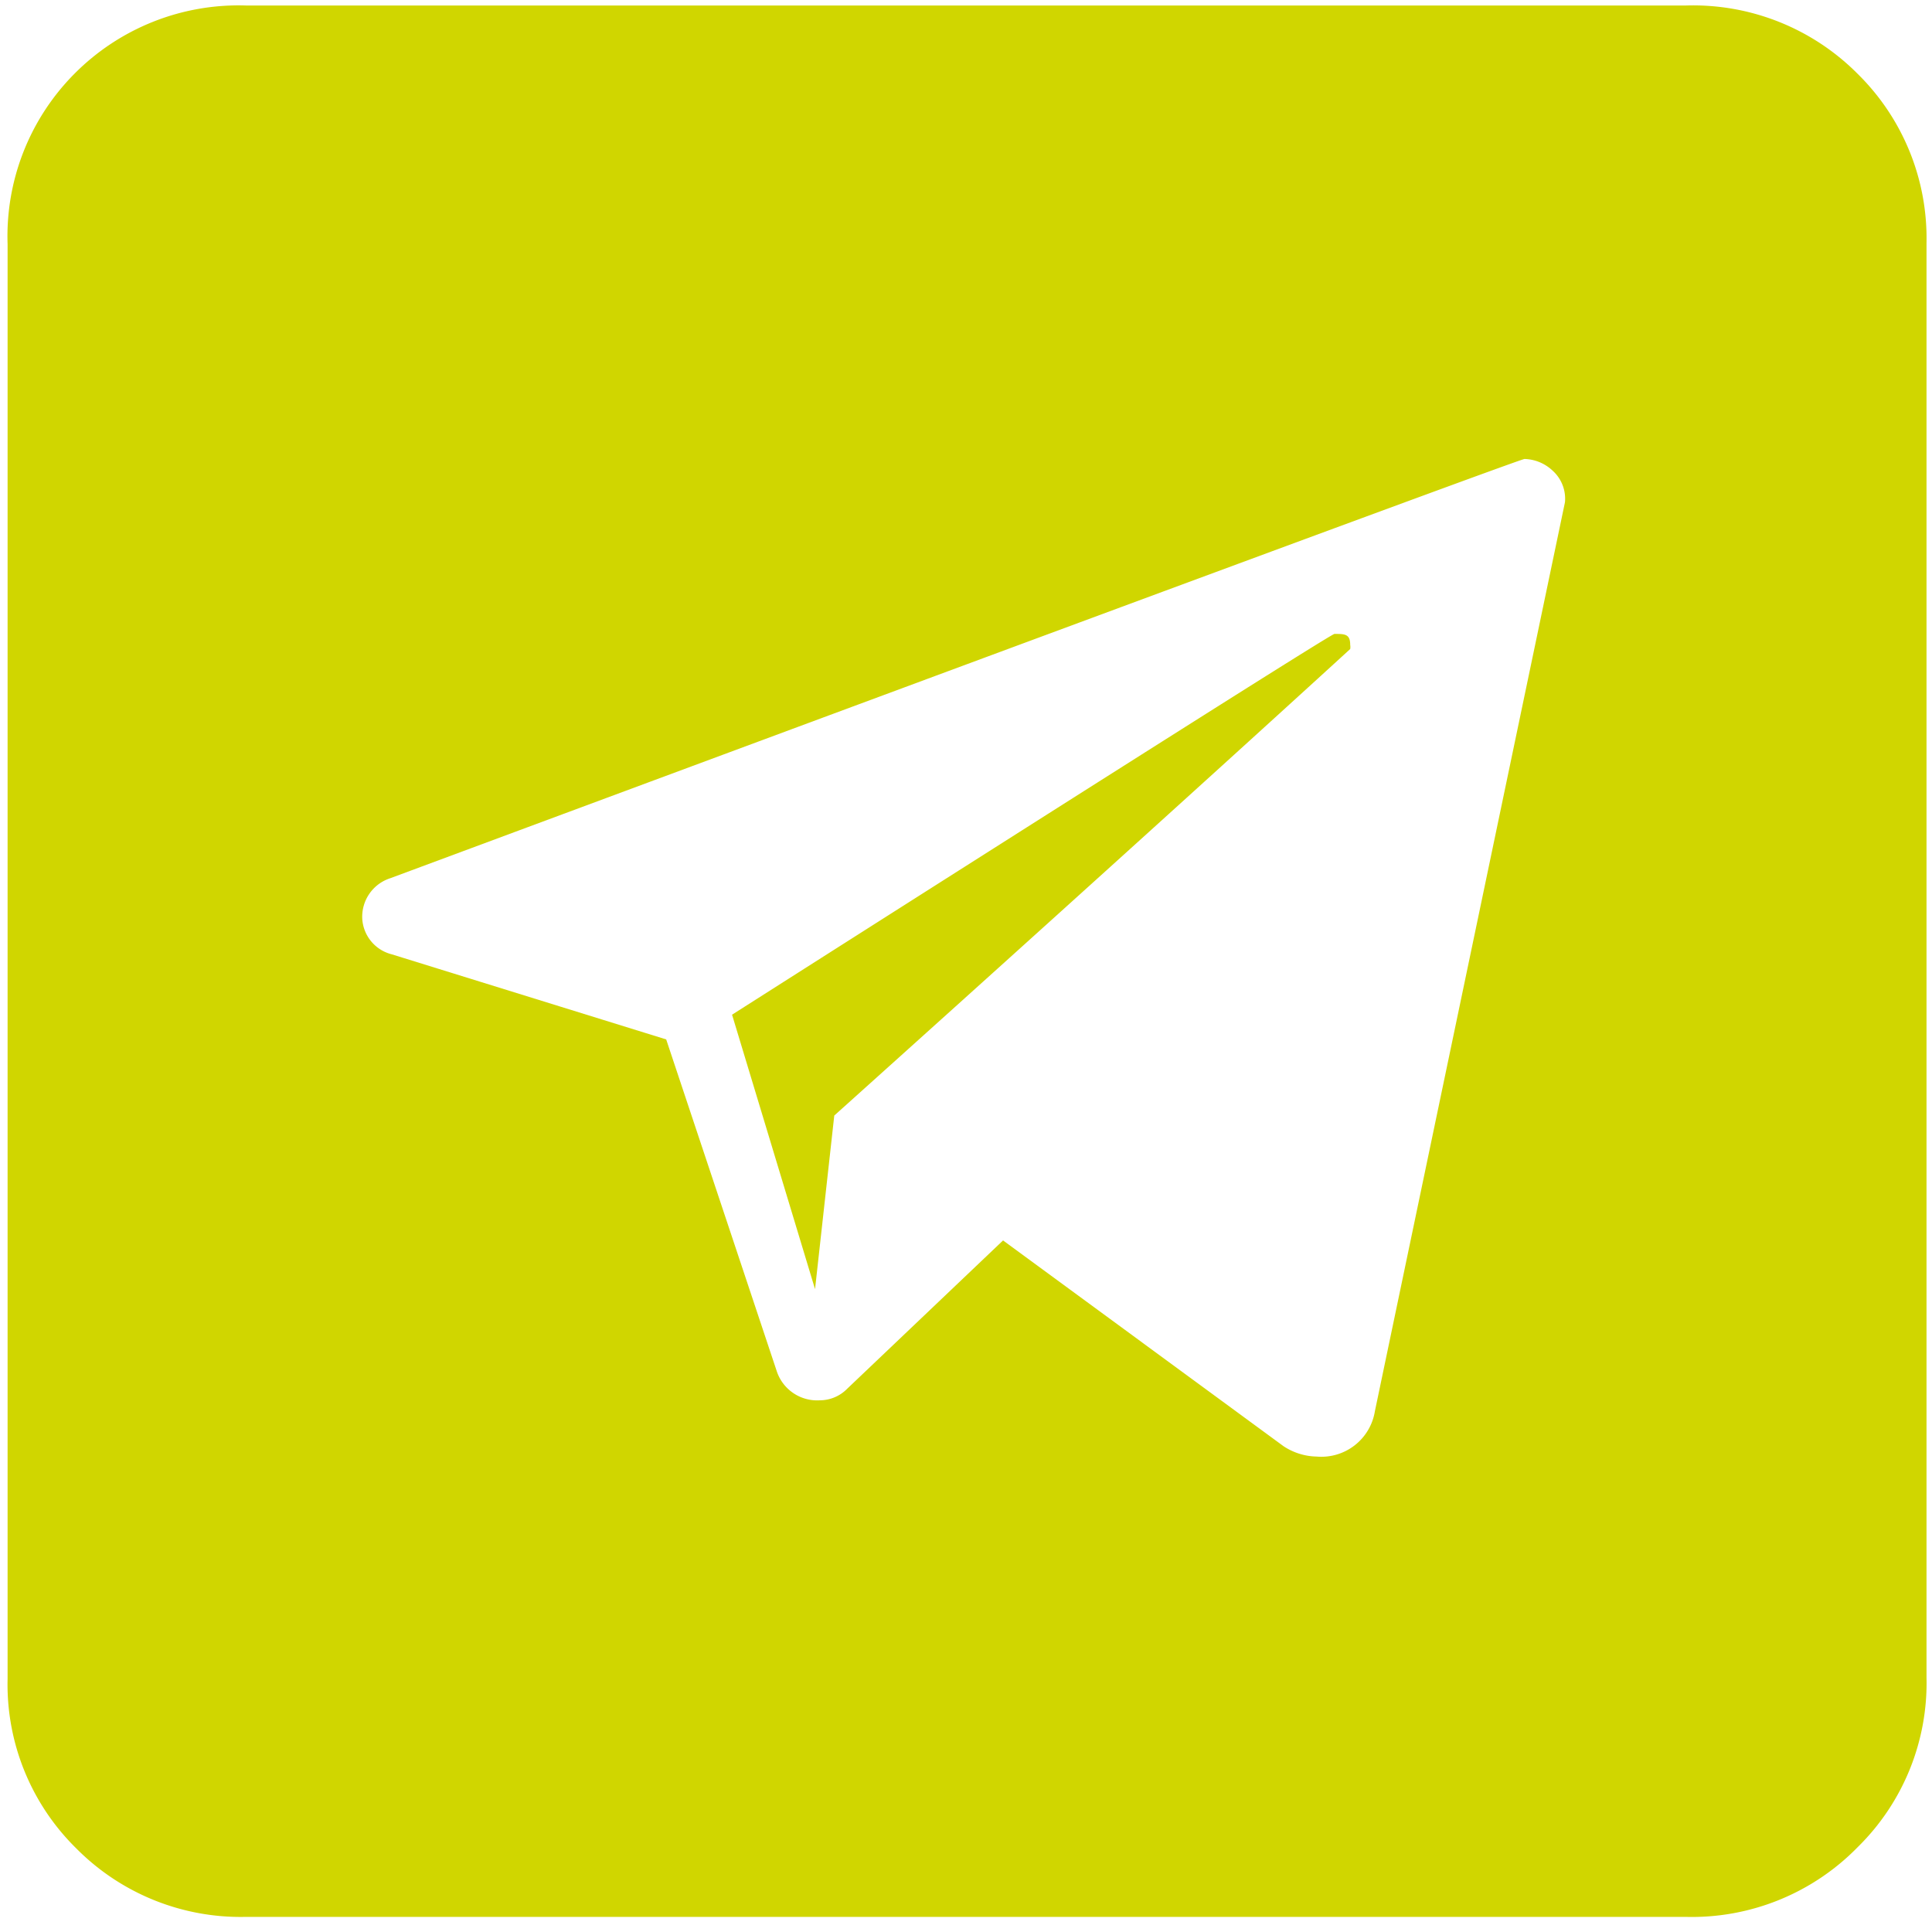 <svg width="44" height="44" fill="none" xmlns="http://www.w3.org/2000/svg"><path d="M38.39 43.656H5.595a5.268 5.268 0 01-3.86-1.562 5.235 5.235 0 01-1.562-3.86V5.562a5.25 5.25 0 011.515-3.875A5.266 5.266 0 015.594.125h32.812a5.282 5.282 0 013.907 1.563 5.251 5.251 0 011.562 3.843v32.672a5.236 5.236 0 01-1.563 3.86 5.281 5.281 0 01-3.921 1.593zm-8.406-10.484a1.235 1.235 0 001.328-1.031l4.329-20.703a.86.86 0 00-.282-.72.969.969 0 00-.64-.265c-.084 0-8.693 3.182-25.828 9.547a.922.922 0 00-.641.922.89.89 0 00.672.812l6.25 1.938 2.515 7.547a.969.969 0 00.985.672.876.876 0 00.625-.266l3.547-3.375 6.39 4.688c.223.147.483.229.75.234zm-11.422-3.813l-1.89-6.25c9.083-5.78 13.656-8.672 13.719-8.672.234 0 .359 0 .359.25a.284.284 0 010 .094S26.828 18.375 19 25.406l-.438 3.953z" fill="#D0D600"/></svg>